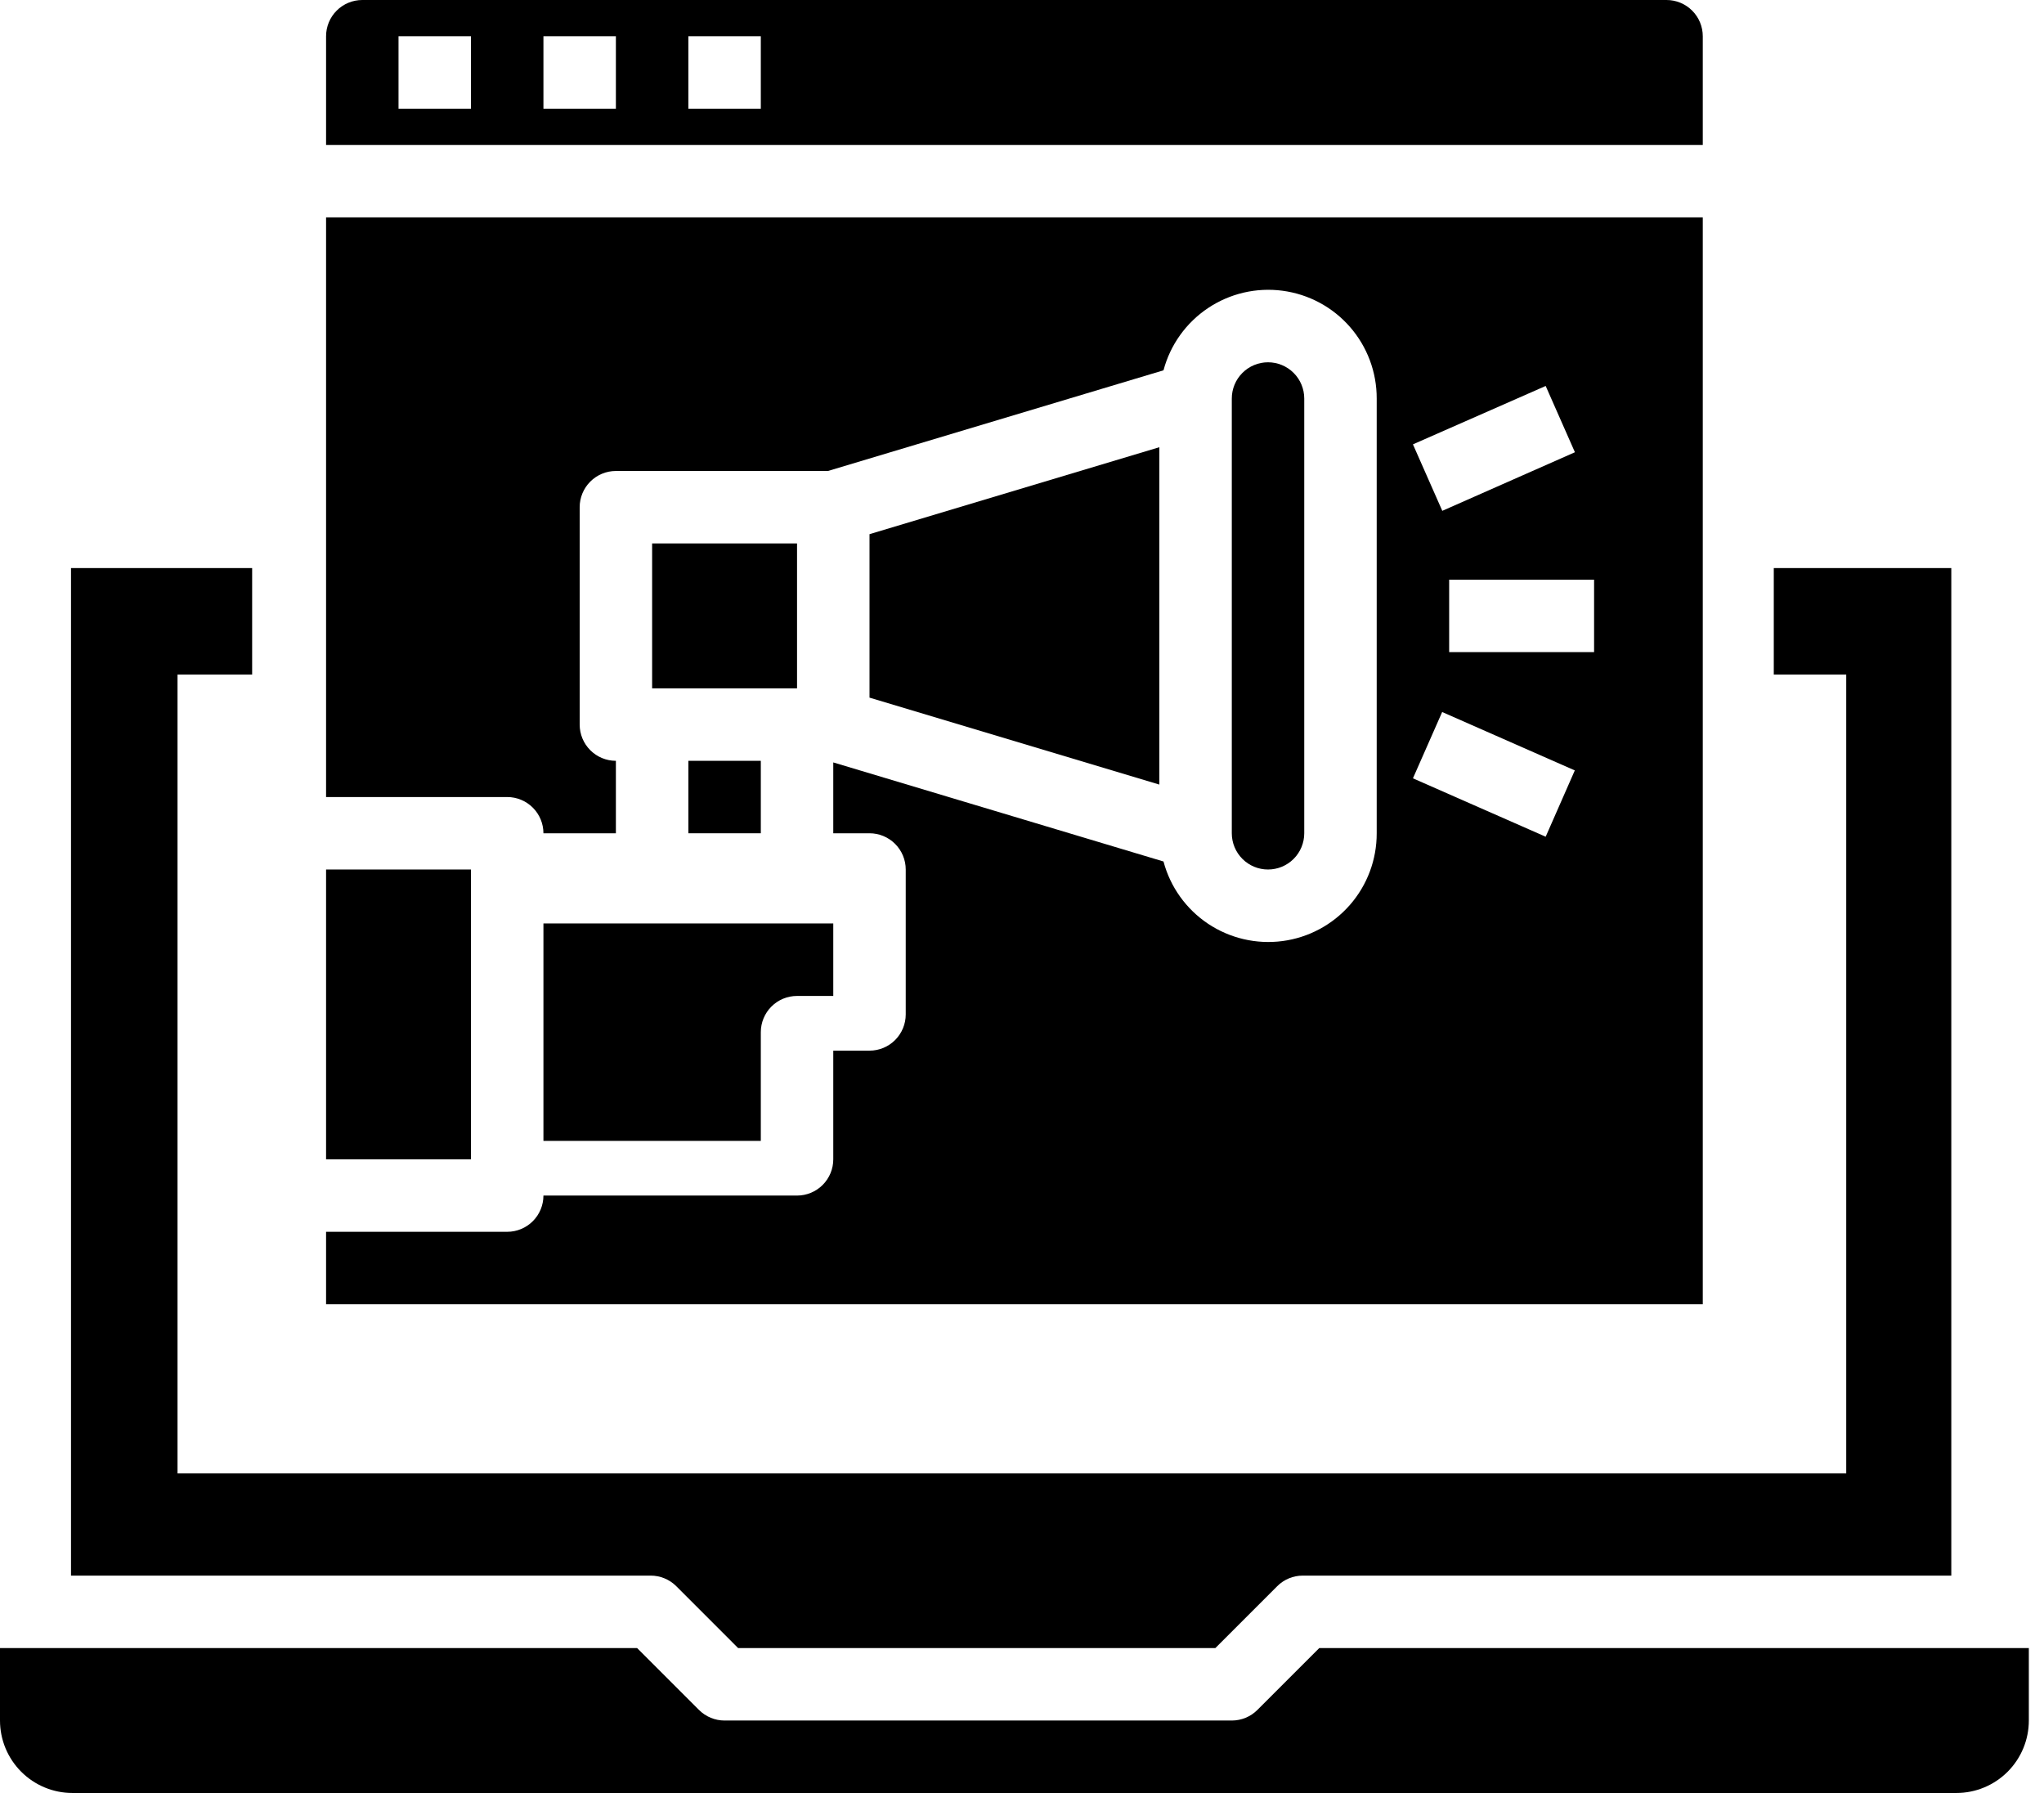 <svg width="114" height="100" viewBox="0 0 114 100" fill="none" xmlns="http://www.w3.org/2000/svg">
  <path d="M94.969 12.124H18.186V44.453H28.289C28.825 44.453 29.338 44.666 29.717 45.045C30.096 45.424 30.309 45.938 30.309 46.474H34.35V42.433C33.815 42.433 33.3 42.22 32.922 41.841C32.543 41.462 32.33 40.948 32.33 40.412V28.288C32.33 27.753 32.543 27.239 32.922 26.86C33.3 26.481 33.815 26.268 34.35 26.268H46.177L64.892 20.653C65.27 19.233 66.153 18 67.374 17.183C68.596 16.366 70.073 16.022 71.529 16.215C72.986 16.408 74.322 17.124 75.289 18.231C76.256 19.337 76.787 20.757 76.783 22.227V46.474C76.787 47.943 76.256 49.364 75.289 50.47C74.322 51.576 72.986 52.293 71.529 52.486C70.073 52.678 68.596 52.334 67.374 51.518C66.153 50.701 65.27 49.468 64.892 48.048L46.474 42.522V46.474H48.495C49.031 46.474 49.544 46.687 49.923 47.066C50.302 47.445 50.515 47.959 50.515 48.495V56.577C50.515 57.113 50.302 57.627 49.923 58.006C49.544 58.385 49.031 58.598 48.495 58.598H46.474V64.659C46.474 65.195 46.261 65.709 45.882 66.088C45.503 66.467 44.989 66.68 44.453 66.68H30.309C30.309 67.216 30.096 67.73 29.717 68.109C29.338 68.488 28.825 68.701 28.289 68.701H18.186V72.742H94.969V12.124ZM86.207 21.526L87.838 25.223L80.441 28.491L78.804 24.783L86.207 21.526ZM86.207 46.666L78.804 43.409L80.434 39.711L87.832 42.968L86.207 46.666ZM88.907 36.371H80.824V32.33H88.907V36.371Z" fill="black" />
  <path d="M44.453 30.309H36.371V38.392H44.453V30.309Z" fill="black" />
  <path d="M26.268 48.495H18.186V64.66H26.268V48.495Z" fill="black" />
  <path d="M94.969 2.021C94.969 1.485 94.756 0.971 94.377 0.592C93.998 0.213 93.484 0 92.948 0H20.206C19.67 0 19.156 0.213 18.777 0.592C18.398 0.971 18.186 1.485 18.186 2.021V8.082H94.969V2.021ZM26.268 6.062H22.227V2.021H26.268V6.062ZM34.35 6.062H30.309V2.021H34.35V6.062ZM42.433 6.062H38.392V2.021H42.433V6.062Z" fill="black" />
  <path d="M42.433 42.433H38.392V46.474H42.433V42.433Z" fill="black" />
  <path d="M36.29 87.876C36.826 87.876 37.34 88.089 37.719 88.468L41.168 91.918H67.783L71.233 88.468C71.611 88.089 72.125 87.876 72.661 87.876H108.83V31.683H98.929V37.624H100.495C101.031 37.624 101.828 37.624 102.97 37.624C102.97 39.412 102.97 47.636 102.97 49.505V60.396C102.97 63.585 102.97 70.792 102.97 73.267C102.97 75.248 102.97 81.582 102.97 82.178H9.901C9.901 80.693 9.901 75.743 9.901 73.762C9.901 71.782 9.901 66.012 9.901 64.032V51.485C9.901 49.01 9.901 45.545 9.901 43.564C9.901 42.079 9.901 39.109 9.901 37.624H14.063V31.683H3.96V87.876H36.29Z" fill="black" />
  <path d="M30.309 51.505V63.629H42.433V57.567C42.433 57.031 42.646 56.517 43.025 56.138C43.404 55.759 43.917 55.547 44.453 55.547H46.474V51.505H30.309ZM111.134 91.918H73.579L70.129 95.367C69.751 95.746 69.237 95.959 68.701 95.959H40.412C39.876 95.959 39.362 95.746 38.984 95.367L35.535 91.918H0V95.959C0 97.031 0.426 98.058 1.184 98.816C1.942 99.574 2.969 100 4.041 100H109.113C110.185 100 111.213 99.574 111.971 98.816C112.728 98.058 113.154 97.031 113.154 95.959V91.918H111.134Z" fill="black" />
  <path d="M72.742 46.474V22.227C72.742 21.691 72.529 21.177 72.15 20.798C71.771 20.419 71.257 20.206 70.721 20.206C70.186 20.206 69.671 20.419 69.293 20.798C68.914 21.177 68.701 21.691 68.701 22.227V46.474C68.701 47.01 68.914 47.524 69.293 47.903C69.671 48.282 70.186 48.495 70.721 48.495C71.257 48.495 71.771 48.282 72.15 47.903C72.529 47.524 72.742 47.01 72.742 46.474Z" fill="black" />
  <path d="M48.495 29.792V38.909L64.66 43.758V24.942L48.495 29.792Z" fill="black" />
</svg>
  